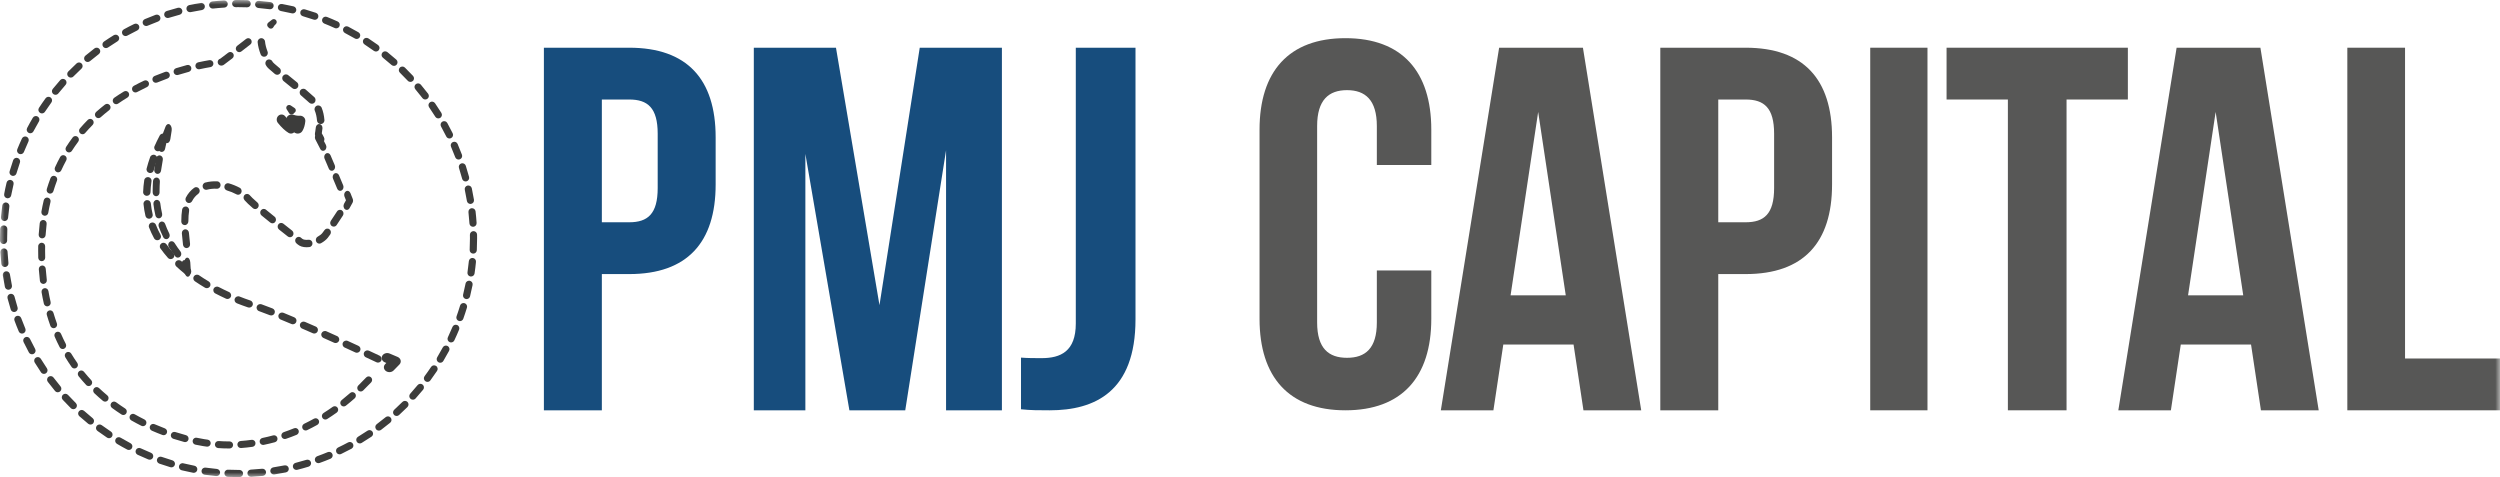 <?xml version="1.0" encoding="UTF-8"?>
<svg width="262px" height="50px" viewBox="0 0 262 50" version="1.1" xmlns="http://www.w3.org/2000/svg" xmlns:xlink="http://www.w3.org/1999/xlink">
    <!-- Generator: Sketch 60.1 (88133) - https://sketch.com -->
    <title>PMJ Logo Full</title>
    <desc>Created with Sketch.</desc>
    <defs>
        <polygon id="path-1" points="0 50 262 50 262 0 0 0"></polygon>
    </defs>
    <g id="Symbols" stroke="none" stroke-width="1" fill="none" fill-rule="evenodd">
        <g id="Menu-Copy" transform="translate(0, -3)">
            <g id="PMJ-Logo-Full" transform="translate(0, 3)">
                <path d="M63.074,10.429 L63.074,23.294 L65.945,23.294 C67.877,23.294 68.926,22.426 68.926,19.712 L68.926,14.012 C68.926,11.297 67.877,10.429 65.945,10.429 L63.074,10.429 Z M75,14.391 L75,19.331 C75,25.411 72.018,28.723 65.945,28.723 L63.074,28.723 L63.074,43 L57,43 L57,5 L65.945,5 C72.018,5 75,8.312 75,14.391 L75,14.391 Z" id="Fill-1" fill="#174D7D"></path>
                <polygon id="Fill-3" fill="#174D7D" points="92.169 31.98 96.389 5 105 5 105 43 99.147 43 99.147 15.748 94.87 43 89.017 43 84.403 16.129 84.403 43 79 43 79 5 87.61 5"></polygon>
                <path d="M107,37.478 C107.683,37.533 108.479,37.533 109.161,37.533 C111.152,37.533 112.744,36.829 112.744,33.906 L112.744,5 L119,5 L119,33.473 C119,41.051 114.735,43 110.014,43 C108.877,43 108.024,43 107,42.892 L107,37.478 Z" id="Fill-5" fill="#174D7D"></path>
                <path d="M150,28.348 L150,33.413 C150,39.514 146.927,43 141,43 C135.073,43 132,39.514 132,33.413 L132,13.587 C132,7.486 135.073,4 141,4 C146.927,4 150,7.486 150,13.587 L150,17.29 L144.293,17.29 L144.293,13.205 C144.293,10.482 143.086,9.447 141.165,9.447 C139.244,9.447 138.036,10.482 138.036,13.205 L138.036,33.795 C138.036,36.518 139.244,37.498 141.165,37.498 C143.086,37.498 144.293,36.518 144.293,33.795 L144.293,28.348 L150,28.348 Z" id="Fill-7" fill="#575756"></path>
                <path d="M158.309,30.948 L164.091,30.948 L161.2,11.731 L158.309,30.948 Z M172,43 L165.946,43 L164.909,36.105 L157.546,36.105 L156.509,43 L151,43 L157.109,5 L165.891,5 L172,43 Z" id="Fill-9" fill="#575756"></path>
                <path d="M180.074,10.429 L180.074,23.294 L182.945,23.294 C184.877,23.294 185.927,22.426 185.927,19.712 L185.927,14.012 C185.927,11.297 184.877,10.429 182.945,10.429 L180.074,10.429 Z M192,14.391 L192,19.331 C192,25.411 189.019,28.723 182.945,28.723 L180.074,28.723 L180.074,43 L174,43 L174,5 L182.945,5 C189.019,5 192,8.312 192,14.391 L192,14.391 Z" id="Fill-11" fill="#575756"></path>
                <mask id="mask-2" fill="white">
                    <use xlink:href="#path-1"></use>
                </mask>
                <g id="Clip-14"></g>
                <polygon id="Fill-13" fill="#575756" mask="url(#mask-2)" points="196 43 202 43 202 5 196 5"></polygon>
                <polygon id="Fill-15" fill="#575756" mask="url(#mask-2)" points="204 5 223 5 223 10.429 216.574 10.429 216.574 43 210.426 43 210.426 10.429 204 10.429"></polygon>
                <path d="M229.309,30.948 L235.091,30.948 L232.2,11.731 L229.309,30.948 Z M243,43 L236.946,43 L235.909,36.105 L228.546,36.105 L227.509,43 L222,43 L228.109,5 L236.891,5 L243,43 Z" id="Fill-16" fill="#575756" mask="url(#mask-2)"></path>
                <polygon id="Fill-17" fill="#575756" mask="url(#mask-2)" points="246 5 252.048 5 252.048 37.571 262 37.571 262 43 246 43"></polygon>
                <path d="M17.512,15 C17.483,15 17.454,14.995 17.426,14.983 C17.379,14.964 17.338,14.932 17.302,14.889 C17.257,14.878 17.213,14.855 17.172,14.816 C17.005,14.657 16.95,14.312 17.05,14.046 C17.146,13.786 17.246,13.526 17.35,13.262 C17.442,13.029 17.627,12.937 17.785,13.044 C17.944,13.152 18.031,13.428 17.99,13.695 L17.853,14.575 C17.813,14.83 17.67,15 17.512,15" id="Fill-18" fill="#3C3C3B" mask="url(#mask-2)"></path>
                <path d="M16.943,15.923 C16.915,15.923 16.887,15.919 16.859,15.912 C16.666,15.862 16.545,15.651 16.591,15.441 C16.674,15.061 16.761,14.679 16.851,14.296 C16.9,14.086 17.097,13.96 17.289,14.012 C17.483,14.065 17.6,14.278 17.551,14.487 C17.463,14.867 17.376,15.245 17.294,15.621 C17.254,15.801 17.106,15.923 16.943,15.923 L16.943,15.923 Z M16.52,18.224 C16.502,18.224 16.484,18.222 16.466,18.219 C16.269,18.187 16.133,17.988 16.163,17.774 C16.217,17.383 16.282,16.992 16.355,16.599 C16.395,16.387 16.585,16.25 16.781,16.293 C16.976,16.336 17.102,16.542 17.063,16.755 C16.992,17.134 16.929,17.513 16.876,17.89 C16.85,18.084 16.696,18.224 16.52,18.224 L16.52,18.224 Z M16.362,20.562 C16.166,20.562 16.005,20.391 16.002,20.177 L16,19.98 C16,19.652 16.013,19.312 16.037,18.968 C16.052,18.752 16.227,18.595 16.424,18.607 C16.623,18.624 16.772,18.812 16.756,19.028 C16.734,19.352 16.722,19.672 16.722,19.98 L16.723,20.163 C16.727,20.38 16.568,20.558 16.369,20.562 L16.362,20.562 Z M16.639,22.883 C16.478,22.883 16.331,22.765 16.29,22.588 C16.199,22.199 16.128,21.795 16.08,21.389 C16.055,21.175 16.195,20.978 16.392,20.951 C16.592,20.921 16.771,21.076 16.796,21.29 C16.84,21.665 16.905,22.036 16.989,22.395 C17.038,22.605 16.922,22.818 16.728,22.871 C16.699,22.879 16.669,22.883 16.639,22.883 L16.639,22.883 Z M17.426,25.062 C17.297,25.062 17.173,24.988 17.108,24.856 C16.929,24.495 16.77,24.122 16.635,23.75 C16.563,23.549 16.654,23.322 16.839,23.243 C17.024,23.163 17.234,23.263 17.307,23.465 C17.431,23.808 17.579,24.152 17.744,24.486 C17.838,24.676 17.772,24.914 17.597,25.016 C17.542,25.048 17.484,25.062 17.426,25.062 L17.426,25.062 Z M18.639,27 C18.535,27 18.432,26.952 18.361,26.858 C18.119,26.541 17.893,26.216 17.69,25.893 C17.578,25.715 17.62,25.471 17.784,25.349 C17.949,25.227 18.174,25.273 18.286,25.452 C18.477,25.755 18.689,26.06 18.917,26.359 C19.044,26.526 19.023,26.773 18.869,26.91 C18.802,26.971 18.72,27 18.639,27 L18.639,27 Z" id="Fill-19" fill="#3C3C3B" mask="url(#mask-2)"></path>
                <path d="M19.681,29 C19.601,29 19.522,28.947 19.461,28.845 C19.332,28.63 19.208,28.414 19.089,28.199 C18.967,27.979 18.971,27.626 19.097,27.413 C19.168,27.293 19.262,27.244 19.355,27.26 C19.404,27.123 19.487,27.024 19.587,27.003 C19.762,26.972 19.92,27.185 19.941,27.49 C19.961,27.789 19.98,28.088 19.998,28.386 C20.012,28.618 19.942,28.841 19.822,28.944 C19.777,28.982 19.729,29 19.681,29" id="Fill-20" fill="#3C3C3B" mask="url(#mask-2)"></path>
                <path d="M21.603,19.893 C21.437,19.893 21.286,19.776 21.243,19.601 C21.192,19.394 21.313,19.183 21.512,19.131 C21.904,19.027 22.333,18.984 22.763,19.005 C22.968,19.015 23.127,19.196 23.118,19.41 C23.109,19.622 22.938,19.793 22.73,19.778 C22.372,19.761 22.017,19.795 21.695,19.881 C21.664,19.889 21.633,19.893 21.603,19.893 M24.953,20.41 C24.896,20.41 24.837,20.396 24.783,20.367 C24.47,20.199 24.124,20.058 23.781,19.959 C23.584,19.901 23.468,19.688 23.524,19.482 C23.579,19.276 23.784,19.156 23.982,19.213 C24.377,19.329 24.761,19.485 25.123,19.679 C25.306,19.777 25.377,20.01 25.284,20.2 C25.218,20.334 25.088,20.41 24.953,20.41 M19.806,21.277 C19.746,21.277 19.686,21.262 19.63,21.231 C19.45,21.13 19.381,20.896 19.478,20.708 C19.691,20.293 19.983,19.948 20.346,19.682 C20.514,19.558 20.746,19.601 20.863,19.775 C20.982,19.95 20.942,20.191 20.774,20.315 C20.503,20.513 20.294,20.761 20.134,21.073 C20.066,21.203 19.938,21.277 19.806,21.277 M26.743,21.91 C26.659,21.91 26.575,21.88 26.505,21.819 C26.09,21.459 25.815,21.198 25.666,21.021 L25.627,20.977 C25.484,20.823 25.488,20.578 25.636,20.43 C25.784,20.282 26.019,20.286 26.162,20.439 L26.225,20.51 C26.309,20.61 26.508,20.814 26.981,21.226 C27.139,21.362 27.16,21.606 27.029,21.77 C26.955,21.862 26.849,21.91 26.743,21.91 M28.552,23.404 C28.472,23.404 28.393,23.378 28.325,23.324 C28.013,23.074 27.703,22.823 27.41,22.582 C27.25,22.449 27.222,22.206 27.349,22.039 C27.477,21.871 27.711,21.843 27.871,21.975 C28.162,22.214 28.469,22.463 28.779,22.711 C28.941,22.841 28.971,23.085 28.846,23.254 C28.773,23.352 28.663,23.404 28.552,23.404 M19.371,23.592 C19.166,23.592 19,23.435 19,23.222 L19,23.188 C19,22.73 19.028,22.329 19.087,21.963 C19.121,21.752 19.312,21.611 19.515,21.645 C19.717,21.68 19.854,21.88 19.82,22.09 C19.769,22.414 19.743,22.773 19.743,23.188 C19.743,23.402 19.577,23.592 19.371,23.592 M34.975,23.75 C34.902,23.75 34.829,23.728 34.764,23.681 C34.595,23.56 34.553,23.318 34.67,23.143 C34.884,22.821 35.109,22.479 35.321,22.156 C35.436,21.979 35.667,21.933 35.837,22.053 C36.007,22.173 36.051,22.414 35.936,22.591 C35.723,22.916 35.496,23.26 35.281,23.584 C35.209,23.692 35.093,23.75 34.975,23.75 M30.387,24.862 C30.309,24.862 30.23,24.836 30.163,24.783 L29.243,24.055 C29.08,23.926 29.048,23.683 29.173,23.513 C29.297,23.343 29.53,23.311 29.694,23.44 L30.613,24.167 C30.776,24.297 30.808,24.54 30.684,24.71 C30.611,24.81 30.5,24.862 30.387,24.862 M33.469,25.532 C33.337,25.532 33.208,25.458 33.141,25.328 C33.045,25.139 33.113,24.905 33.294,24.804 C33.504,24.688 33.675,24.554 33.776,24.428 C33.836,24.354 33.915,24.246 34.009,24.113 C34.131,23.94 34.364,23.904 34.528,24.031 C34.694,24.158 34.729,24.4 34.607,24.572 C34.501,24.721 34.413,24.842 34.348,24.923 C34.185,25.127 33.942,25.322 33.644,25.487 C33.589,25.518 33.528,25.532 33.469,25.532 M32.129,25.912 C31.737,25.912 31.419,25.809 31.186,25.606 C31.154,25.577 31.118,25.547 31.074,25.511 C30.913,25.379 30.886,25.135 31.013,24.968 C31.14,24.8 31.373,24.772 31.535,24.904 C31.589,24.948 31.633,24.985 31.667,25.016 C31.786,25.12 32.049,25.161 32.335,25.126 C32.541,25.105 32.723,25.253 32.747,25.466 C32.77,25.678 32.624,25.87 32.42,25.894 C32.321,25.906 32.223,25.912 32.129,25.912 M19.55,26 C19.364,26 19.204,25.855 19.181,25.659 C19.134,25.25 19.091,24.847 19.058,24.453 C19.041,24.24 19.192,24.053 19.397,24.034 C19.601,24.014 19.781,24.174 19.799,24.387 C19.831,24.772 19.873,25.167 19.919,25.567 C19.944,25.779 19.798,25.972 19.594,25.997 C19.579,25.999 19.564,26 19.55,26" id="Fill-21" fill="#3C3C3B" mask="url(#mask-2)"></path>
                <path d="M36.345,22 C36.279,22 36.212,21.977 36.153,21.929 C35.994,21.8 35.952,21.54 36.059,21.348 L36.258,20.989 L36.103,20.6 C36.02,20.391 36.093,20.142 36.265,20.042 C36.437,19.941 36.643,20.029 36.726,20.238 L36.966,20.843 C37.019,20.976 37.009,21.133 36.942,21.256 L36.632,21.815 C36.566,21.935 36.457,22 36.345,22" id="Fill-22" fill="#3C3C3B" mask="url(#mask-2)"></path>
                <path d="M33.857,15.806 C33.743,15.806 33.632,15.74 33.567,15.617 C33.562,15.607 33.551,15.584 33.547,15.574 C33.431,15.342 33.244,14.982 33.051,14.613 C32.951,14.423 33.003,14.175 33.167,14.059 C33.332,13.943 33.546,14.003 33.646,14.194 C33.843,14.569 34.033,14.936 34.16,15.193 C34.255,15.384 34.202,15.635 34.039,15.748 C33.981,15.787 33.919,15.806 33.857,15.806 M34.771,17.898 C34.642,17.898 34.519,17.815 34.458,17.672 C34.3,17.297 34.148,16.94 34.013,16.626 C33.927,16.426 33.998,16.184 34.17,16.085 C34.343,15.986 34.552,16.067 34.637,16.267 C34.772,16.582 34.925,16.941 35.084,17.317 C35.168,17.517 35.097,17.759 34.924,17.857 C34.875,17.885 34.822,17.898 34.771,17.898 M35.652,20 C35.522,20 35.398,19.916 35.338,19.772 L34.899,18.721 C34.815,18.521 34.887,18.279 35.061,18.182 C35.234,18.086 35.442,18.168 35.526,18.369 L35.965,19.421 C36.049,19.621 35.977,19.863 35.803,19.96 C35.754,19.987 35.703,20 35.652,20" id="Fill-23" fill="#3C3C3B" mask="url(#mask-2)"></path>
                <path d="M33.649,15 C33.531,15 33.416,14.932 33.35,14.809 L33.053,14.258 C33.003,14.166 32.987,14.053 33.01,13.947 C33.011,13.945 33.06,13.711 33.096,13.358 C33.118,13.136 33.293,12.977 33.485,13.003 C33.678,13.028 33.816,13.229 33.794,13.451 C33.772,13.669 33.745,13.848 33.725,13.97 L33.947,14.382 C34.05,14.572 33.999,14.822 33.834,14.94 C33.776,14.98 33.712,15 33.649,15" id="Fill-24" fill="#3C3C3B" mask="url(#mask-2)"></path>
                <path d="M27.678,5.948 C27.522,5.948 27.375,5.852 27.315,5.695 C27.145,5.247 27.039,4.824 27.002,4.436 C26.981,4.218 27.137,4.024 27.351,4.003 C27.561,3.977 27.755,4.14 27.776,4.358 C27.807,4.675 27.896,5.028 28.041,5.409 C28.119,5.612 28.019,5.842 27.819,5.921 C27.773,5.939 27.725,5.948 27.678,5.948 M29.048,7.837 C28.962,7.837 28.875,7.808 28.803,7.748 C28.181,7.234 28.024,7.075 27.951,6.962 C27.933,6.935 27.903,6.889 27.867,6.828 C27.755,6.64 27.813,6.397 27.997,6.283 C28.182,6.17 28.42,6.229 28.532,6.416 C28.561,6.464 28.584,6.5 28.6,6.524 C28.626,6.558 28.758,6.69 29.294,7.133 C29.461,7.271 29.486,7.521 29.35,7.691 C29.273,7.787 29.161,7.837 29.048,7.837 M30.883,9.333 C30.797,9.333 30.711,9.304 30.639,9.245 C30.35,9.008 30.061,8.773 29.786,8.551 L29.723,8.499 C29.555,8.363 29.527,8.113 29.661,7.943 C29.795,7.771 30.04,7.743 30.208,7.88 L30.271,7.931 C30.547,8.155 30.837,8.39 31.127,8.628 C31.295,8.765 31.321,9.015 31.186,9.185 C31.109,9.282 30.996,9.333 30.883,9.333 M32.681,10.873 C32.587,10.873 32.492,10.839 32.418,10.769 C32.164,10.534 31.865,10.271 31.543,9.998 C31.378,9.858 31.356,9.608 31.494,9.44 C31.632,9.272 31.877,9.25 32.042,9.39 C32.373,9.671 32.682,9.942 32.944,10.185 C33.102,10.333 33.113,10.583 32.968,10.745 C32.891,10.83 32.786,10.873 32.681,10.873 M33.611,13 C33.41,13 33.24,12.844 33.223,12.637 C33.191,12.246 33.113,11.895 32.991,11.596 C32.909,11.393 33.003,11.162 33.202,11.079 C33.402,10.996 33.628,11.091 33.71,11.293 C33.863,11.668 33.96,12.099 33.999,12.571 C34.017,12.789 33.858,12.98 33.644,12.999 C33.633,13 33.622,13 33.611,13" id="Fill-25" fill="#3C3C3B" mask="url(#mask-2)"></path>
                <path d="M28.387,3 C28.339,3 28.291,2.989 28.247,2.966 C28.2,2.942 28.162,2.907 28.134,2.867 C28.108,2.849 28.085,2.827 28.065,2.801 C27.961,2.668 27.984,2.474 28.118,2.369 L28.503,2.066 C28.635,1.962 28.825,1.983 28.931,2.113 C29.037,2.243 29.019,2.435 28.891,2.543 C28.792,2.627 28.716,2.722 28.659,2.833 C28.605,2.939 28.498,3 28.387,3" id="Fill-26" fill="#3C3C3B" mask="url(#mask-2)"></path>
                <path d="M25.077,5.465 C24.967,5.465 24.858,5.414 24.786,5.318 C24.665,5.155 24.697,4.923 24.857,4.8 C25.154,4.573 25.469,4.328 25.792,4.077 C25.952,3.952 26.18,3.983 26.302,4.145 C26.425,4.307 26.395,4.539 26.235,4.663 C25.911,4.916 25.593,5.162 25.296,5.39 C25.23,5.44 25.153,5.465 25.077,5.465 L25.077,5.465 Z M23.177,6.875 C22.991,6.875 22.833,6.731 22.815,6.539 C22.798,6.354 22.919,6.188 23.092,6.146 C23.224,6.047 23.52,5.823 23.917,5.521 C24.078,5.398 24.305,5.431 24.426,5.594 C24.547,5.758 24.514,5.989 24.354,6.112 C23.889,6.466 23.562,6.712 23.473,6.779 L23.473,6.777 C23.415,6.829 23.342,6.861 23.264,6.868 L23.211,6.873 C23.199,6.874 23.188,6.875 23.177,6.875 L23.177,6.875 Z M20.841,7.263 C20.673,7.263 20.522,7.144 20.485,6.971 C20.444,6.771 20.569,6.575 20.765,6.532 C21.209,6.435 21.605,6.36 21.942,6.304 C22.142,6.271 22.328,6.405 22.361,6.607 C22.394,6.808 22.26,6.998 22.062,7.032 C21.735,7.087 21.349,7.16 20.918,7.255 C20.892,7.26 20.866,7.263 20.841,7.263 L20.841,7.263 Z M18.556,7.869 C18.4,7.869 18.256,7.767 18.208,7.608 C18.149,7.413 18.258,7.206 18.45,7.147 C18.85,7.022 19.234,6.912 19.6,6.814 C19.795,6.764 19.993,6.881 20.044,7.079 C20.095,7.276 19.978,7.478 19.784,7.53 C19.428,7.624 19.053,7.732 18.663,7.853 C18.627,7.864 18.591,7.869 18.556,7.869 L18.556,7.869 Z M16.334,8.675 C16.191,8.675 16.055,8.588 15.997,8.445 C15.921,8.257 16.011,8.041 16.196,7.963 C16.576,7.806 16.949,7.662 17.314,7.53 C17.504,7.462 17.711,7.562 17.779,7.754 C17.846,7.946 17.748,8.157 17.559,8.226 C17.203,8.354 16.84,8.495 16.472,8.648 C16.426,8.667 16.38,8.675 16.334,8.675 L16.334,8.675 Z M14.198,9.689 C14.068,9.689 13.942,9.617 13.876,9.492 C13.783,9.311 13.85,9.088 14.028,8.992 C14.373,8.806 14.733,8.624 15.1,8.451 C15.282,8.366 15.498,8.444 15.583,8.63 C15.668,8.815 15.589,9.034 15.407,9.121 C15.052,9.289 14.703,9.466 14.368,9.646 C14.314,9.675 14.256,9.689 14.198,9.689 L14.198,9.689 Z M12.178,10.92 C12.061,10.92 11.947,10.864 11.877,10.758 C11.763,10.59 11.807,10.36 11.973,10.245 C12.294,10.023 12.634,9.802 12.984,9.59 C13.155,9.485 13.379,9.542 13.483,9.716 C13.586,9.891 13.53,10.119 13.358,10.223 C13.02,10.429 12.692,10.642 12.382,10.856 C12.319,10.899 12.248,10.92 12.178,10.92 L12.178,10.92 Z M10.313,12.379 C10.212,12.379 10.111,12.337 10.039,12.254 C9.907,12.099 9.922,11.866 10.073,11.732 C10.37,11.468 10.683,11.208 11.001,10.958 C11.16,10.834 11.388,10.865 11.511,11.026 C11.633,11.188 11.604,11.42 11.445,11.544 C11.138,11.784 10.838,12.034 10.552,12.288 C10.483,12.35 10.398,12.379 10.313,12.379 L10.313,12.379 Z M8.648,14.069 C8.563,14.069 8.478,14.039 8.409,13.978 C8.258,13.844 8.242,13.61 8.374,13.457 C8.637,13.152 8.913,12.852 9.196,12.565 C9.338,12.422 9.568,12.422 9.71,12.566 C9.852,12.71 9.852,12.945 9.71,13.089 C9.439,13.363 9.174,13.651 8.922,13.943 C8.85,14.026 8.75,14.069 8.648,14.069 L8.648,14.069 Z M7.23,15.974 C7.162,15.974 7.093,15.955 7.032,15.914 C6.864,15.803 6.816,15.574 6.925,15.403 C7.143,15.064 7.375,14.727 7.616,14.404 C7.737,14.241 7.966,14.209 8.126,14.332 C8.286,14.455 8.318,14.687 8.196,14.85 C7.966,15.159 7.743,15.481 7.535,15.806 C7.466,15.915 7.349,15.974 7.23,15.974 L7.23,15.974 Z M6.092,18.062 C6.041,18.062 5.989,18.051 5.94,18.028 C5.758,17.942 5.678,17.723 5.763,17.538 C5.93,17.171 6.113,16.805 6.307,16.449 C6.404,16.271 6.626,16.207 6.801,16.305 C6.977,16.404 7.041,16.629 6.943,16.807 C6.758,17.147 6.583,17.497 6.423,17.848 C6.361,17.983 6.23,18.062 6.092,18.062 L6.092,18.062 Z M5.251,20.291 C5.215,20.291 5.179,20.286 5.143,20.274 C4.951,20.214 4.844,20.007 4.903,19.812 C5.021,19.423 5.153,19.035 5.295,18.66 C5.367,18.47 5.577,18.376 5.765,18.448 C5.952,18.521 6.046,18.735 5.974,18.925 C5.838,19.284 5.712,19.657 5.598,20.03 C5.55,20.189 5.406,20.291 5.251,20.291 L5.251,20.291 Z M4.7,22.611 C4.679,22.611 4.657,22.61 4.636,22.606 C4.438,22.57 4.306,22.378 4.341,22.177 C4.411,21.777 4.493,21.377 4.586,20.986 C4.633,20.788 4.831,20.664 5.025,20.713 C5.22,20.762 5.34,20.961 5.293,21.159 C5.204,21.535 5.125,21.921 5.058,22.306 C5.026,22.485 4.873,22.611 4.7,22.611 L4.7,22.611 Z M4.418,24.981 C4.409,24.981 4.401,24.981 4.393,24.981 C4.192,24.967 4.041,24.791 4.054,24.587 C4.082,24.179 4.119,23.772 4.165,23.379 C4.189,23.177 4.368,23.036 4.57,23.056 C4.77,23.081 4.911,23.264 4.888,23.467 C4.843,23.848 4.806,24.241 4.78,24.637 C4.767,24.832 4.608,24.981 4.418,24.981 L4.418,24.981 Z M4.373,27.372 C4.177,27.372 4.015,27.213 4.009,27.012 C4.003,26.768 4,26.52 4,26.27 C4,26.112 4.001,25.956 4.004,25.8 C4.007,25.596 4.193,25.428 4.374,25.437 C4.575,25.441 4.735,25.61 4.731,25.813 C4.729,25.965 4.727,26.117 4.727,26.27 C4.727,26.514 4.73,26.755 4.737,26.992 C4.742,27.196 4.584,27.366 4.383,27.372 L4.373,27.372 Z M4.543,29.754 C4.362,29.754 4.205,29.617 4.183,29.429 C4.136,29.032 4.097,28.625 4.068,28.222 C4.053,28.019 4.204,27.842 4.404,27.827 C4.605,27.808 4.779,27.966 4.793,28.169 C4.821,28.56 4.859,28.954 4.905,29.34 C4.929,29.543 4.787,29.727 4.588,29.752 C4.573,29.753 4.558,29.754 4.543,29.754 L4.543,29.754 Z M4.951,32.107 C4.786,32.107 4.636,31.992 4.597,31.822 C4.507,31.43 4.427,31.029 4.358,30.631 C4.323,30.43 4.456,30.238 4.653,30.203 C4.852,30.169 5.04,30.302 5.074,30.503 C5.141,30.888 5.219,31.276 5.306,31.653 C5.351,31.852 5.23,32.051 5.034,32.097 C5.006,32.104 4.978,32.107 4.951,32.107 L4.951,32.107 Z M5.622,34.395 C5.473,34.395 5.334,34.302 5.28,34.152 C5.144,33.775 5.018,33.386 4.904,32.997 C4.847,32.801 4.956,32.595 5.149,32.537 C5.34,32.479 5.544,32.59 5.601,32.786 C5.711,33.161 5.833,33.536 5.964,33.899 C6.032,34.09 5.935,34.302 5.747,34.373 C5.705,34.388 5.664,34.395 5.622,34.395 L5.622,34.395 Z M6.572,36.579 C6.442,36.579 6.315,36.507 6.25,36.381 C6.067,36.027 5.891,35.658 5.729,35.282 C5.648,35.096 5.731,34.878 5.915,34.795 C6.098,34.713 6.313,34.797 6.394,34.984 C6.551,35.344 6.719,35.698 6.894,36.038 C6.987,36.218 6.919,36.442 6.741,36.536 C6.687,36.565 6.629,36.579 6.572,36.579 L6.572,36.579 Z M7.802,38.614 C7.689,38.614 7.577,38.561 7.506,38.46 C7.275,38.131 7.052,37.788 6.843,37.442 C6.737,37.268 6.791,37.041 6.962,36.934 C7.134,36.827 7.357,36.882 7.463,37.055 C7.663,37.387 7.877,37.715 8.098,38.03 C8.215,38.197 8.177,38.427 8.013,38.546 C7.949,38.592 7.876,38.614 7.802,38.614 L7.802,38.614 Z M9.294,40.462 C9.198,40.462 9.101,40.423 9.029,40.346 C8.755,40.049 8.488,39.741 8.236,39.429 C8.109,39.272 8.131,39.039 8.286,38.909 C8.442,38.78 8.671,38.803 8.798,38.96 C9.04,39.259 9.296,39.555 9.56,39.839 C9.697,39.988 9.69,40.222 9.544,40.362 C9.474,40.429 9.384,40.462 9.294,40.462 L9.294,40.462 Z M37.804,41.03 C37.708,41.03 37.612,40.991 37.54,40.915 C37.402,40.767 37.407,40.534 37.553,40.393 C37.827,40.127 38.1,39.849 38.373,39.559 C38.512,39.412 38.742,39.406 38.887,39.547 C39.033,39.688 39.038,39.922 38.899,40.07 C38.619,40.368 38.337,40.654 38.055,40.927 C37.985,40.996 37.894,41.03 37.804,41.03 L37.804,41.03 Z M11.016,42.092 C10.934,42.092 10.853,42.065 10.785,42.009 C10.474,41.75 10.17,41.48 9.881,41.206 C9.734,41.067 9.726,40.833 9.863,40.684 C10,40.534 10.23,40.525 10.377,40.666 C10.654,40.928 10.947,41.188 11.246,41.437 C11.402,41.566 11.424,41.799 11.297,41.957 C11.225,42.046 11.121,42.092 11.016,42.092 L11.016,42.092 Z M36.025,42.595 C35.917,42.595 35.81,42.546 35.738,42.453 C35.614,42.293 35.643,42.06 35.801,41.935 C36.104,41.694 36.405,41.442 36.695,41.186 C36.846,41.052 37.076,41.068 37.208,41.222 C37.34,41.376 37.324,41.61 37.172,41.744 C36.873,42.008 36.562,42.268 36.249,42.516 C36.183,42.57 36.103,42.595 36.025,42.595 L36.025,42.595 Z M12.925,43.493 C12.858,43.493 12.791,43.475 12.731,43.436 C12.391,43.216 12.057,42.987 11.737,42.752 C11.574,42.633 11.537,42.402 11.654,42.237 C11.772,42.071 12,42.034 12.162,42.153 C12.471,42.379 12.794,42.601 13.121,42.812 C13.29,42.921 13.34,43.15 13.232,43.322 C13.163,43.433 13.045,43.493 12.925,43.493 L12.925,43.493 Z M34.097,43.967 C33.976,43.967 33.857,43.906 33.788,43.794 C33.682,43.62 33.734,43.392 33.905,43.284 C34.229,43.079 34.554,42.861 34.87,42.636 C35.035,42.518 35.261,42.559 35.377,42.726 C35.492,42.893 35.452,43.123 35.288,43.24 C34.961,43.474 34.625,43.699 34.289,43.912 C34.229,43.949 34.163,43.967 34.097,43.967 L34.097,43.967 Z M14.982,44.663 C14.928,44.663 14.873,44.651 14.822,44.626 C14.462,44.446 14.105,44.256 13.76,44.059 C13.585,43.96 13.522,43.735 13.62,43.557 C13.719,43.378 13.94,43.314 14.115,43.415 C14.449,43.604 14.795,43.789 15.143,43.962 C15.323,44.053 15.397,44.274 15.309,44.457 C15.245,44.588 15.116,44.663 14.982,44.663 L14.982,44.663 Z M32.032,45.115 C31.896,45.115 31.765,45.037 31.703,44.904 C31.617,44.719 31.694,44.499 31.876,44.412 C32.22,44.246 32.566,44.066 32.906,43.877 C33.082,43.779 33.303,43.845 33.399,44.023 C33.496,44.202 33.431,44.427 33.255,44.525 C32.903,44.721 32.544,44.907 32.187,45.079 C32.137,45.103 32.084,45.115 32.032,45.115 L32.032,45.115 Z M17.149,45.609 C17.107,45.609 17.064,45.602 17.023,45.586 C16.651,45.446 16.276,45.294 15.91,45.134 C15.726,45.053 15.64,44.836 15.719,44.649 C15.799,44.461 16.013,44.375 16.197,44.455 C16.552,44.61 16.915,44.757 17.276,44.893 C17.464,44.964 17.56,45.176 17.49,45.368 C17.436,45.517 17.297,45.609 17.149,45.609 L17.149,45.609 Z M29.848,46.009 C29.696,46.009 29.555,45.913 29.504,45.757 C29.44,45.564 29.542,45.355 29.732,45.29 C30.1,45.164 30.465,45.028 30.817,44.883 C31.003,44.806 31.215,44.898 31.29,45.086 C31.366,45.276 31.276,45.491 31.089,45.568 C30.724,45.718 30.345,45.86 29.964,45.991 C29.926,46.004 29.887,46.009 29.848,46.009 L29.848,46.009 Z M19.4,46.333 C19.37,46.333 19.338,46.329 19.307,46.321 C18.921,46.217 18.533,46.103 18.156,45.982 C17.964,45.92 17.858,45.712 17.919,45.518 C17.979,45.324 18.183,45.215 18.376,45.278 C18.742,45.395 19.118,45.506 19.493,45.607 C19.687,45.658 19.803,45.861 19.752,46.058 C19.709,46.224 19.562,46.333 19.4,46.333 L19.4,46.333 Z M27.574,46.629 C27.405,46.629 27.253,46.508 27.218,46.333 C27.178,46.134 27.305,45.938 27.502,45.898 C27.874,45.821 28.253,45.731 28.627,45.628 C28.822,45.577 29.021,45.693 29.072,45.89 C29.124,46.088 29.009,46.29 28.815,46.343 C28.426,46.448 28.033,46.542 27.647,46.622 C27.622,46.627 27.598,46.629 27.574,46.629 L27.574,46.629 Z M21.719,46.811 C21.705,46.811 21.691,46.81 21.676,46.808 C21.595,46.799 21.158,46.744 20.476,46.6 C20.28,46.559 20.153,46.364 20.194,46.164 C20.234,45.964 20.427,45.835 20.624,45.877 C21.276,46.014 21.685,46.065 21.761,46.075 C21.96,46.099 22.103,46.282 22.08,46.485 C22.058,46.673 21.901,46.811 21.719,46.811 L21.719,46.811 Z M25.241,46.954 C25.052,46.954 24.892,46.806 24.879,46.611 C24.864,46.408 25.015,46.231 25.216,46.217 C25.595,46.189 25.982,46.148 26.363,46.094 C26.565,46.065 26.747,46.208 26.773,46.41 C26.801,46.612 26.662,46.798 26.463,46.826 C26.066,46.882 25.663,46.925 25.267,46.954 C25.259,46.954 25.25,46.954 25.241,46.954 L25.241,46.954 Z M24.064,47 L24.012,47 C23.618,47 23.231,46.986 22.86,46.958 C22.66,46.944 22.51,46.766 22.524,46.563 C22.539,46.359 22.71,46.212 22.914,46.221 C23.266,46.247 23.636,46.261 24.012,46.261 L24.064,46.261 C24.265,46.261 24.428,46.426 24.428,46.63 C24.428,46.835 24.265,47 24.064,47 L24.064,47 Z" id="Fill-27" fill="#3C3C3B" mask="url(#mask-2)"></path>
                <path d="M40.812,39 C40.676,39 40.54,38.959 40.429,38.873 C40.188,38.687 40.164,38.364 40.376,38.152 C40.413,38.114 40.451,38.077 40.488,38.039 L40.33,37.972 C40.041,37.85 39.919,37.545 40.057,37.29 C40.196,37.036 40.542,36.929 40.832,37.05 L41.674,37.407 C41.835,37.476 41.95,37.606 41.987,37.76 C42.024,37.914 41.979,38.075 41.864,38.195 C41.659,38.41 41.454,38.62 41.248,38.826 C41.134,38.941 40.973,39 40.812,39" id="Fill-28" fill="#3C3C3B" mask="url(#mask-2)"></path>
                <path d="M16.547,15.853 C16.495,15.853 16.443,15.843 16.392,15.821 C16.197,15.735 16.108,15.511 16.195,15.318 C16.358,14.951 16.541,14.577 16.737,14.205 C16.835,14.018 17.068,13.946 17.257,14.043 C17.446,14.141 17.519,14.371 17.421,14.558 C17.233,14.914 17.058,15.274 16.901,15.625 C16.837,15.768 16.696,15.853 16.547,15.853 M15.74,18.134 C15.709,18.134 15.677,18.13 15.645,18.122 C15.438,18.07 15.314,17.863 15.367,17.659 C15.467,17.267 15.591,16.868 15.732,16.469 C15.802,16.271 16.023,16.164 16.224,16.236 C16.425,16.306 16.531,16.524 16.46,16.722 C16.326,17.099 16.209,17.478 16.114,17.847 C16.069,18.019 15.913,18.134 15.74,18.134 M15.386,20.524 L15.374,20.524 C15.161,20.517 14.994,20.341 15,20.131 C15.014,19.722 15.052,19.301 15.116,18.883 C15.147,18.674 15.343,18.533 15.554,18.562 C15.765,18.593 15.91,18.787 15.879,18.995 C15.82,19.385 15.784,19.775 15.772,20.155 C15.765,20.361 15.594,20.524 15.386,20.524 M15.621,22.923 C15.445,22.923 15.287,22.805 15.245,22.629 C15.149,22.223 15.08,21.805 15.04,21.387 C15.02,21.178 15.175,20.991 15.387,20.972 C15.603,20.951 15.788,21.105 15.808,21.314 C15.845,21.699 15.908,22.083 15.997,22.455 C16.045,22.66 15.916,22.865 15.709,22.913 C15.679,22.92 15.65,22.923 15.621,22.923 M16.488,25.176 C16.351,25.176 16.218,25.103 16.148,24.975 C15.946,24.604 15.767,24.219 15.618,23.832 C15.542,23.635 15.642,23.415 15.841,23.34 C16.04,23.265 16.263,23.363 16.339,23.56 C16.477,23.917 16.641,24.271 16.828,24.614 C16.929,24.8 16.859,25.03 16.671,25.13 C16.613,25.161 16.55,25.176 16.488,25.176 M17.889,27.154 C17.781,27.154 17.675,27.11 17.598,27.024 C17.317,26.705 17.054,26.375 16.816,26.042 C16.694,25.869 16.736,25.632 16.91,25.511 C17.085,25.389 17.325,25.431 17.448,25.604 C17.669,25.915 17.915,26.223 18.18,26.522 C18.32,26.681 18.303,26.921 18.143,27.06 C18.069,27.123 17.979,27.154 17.889,27.154 M19.661,28.821 C19.576,28.821 19.491,28.793 19.419,28.737 C19.09,28.475 18.771,28.201 18.473,27.922 C18.318,27.777 18.311,27.535 18.458,27.383 C18.604,27.23 18.848,27.224 19.003,27.368 C19.287,27.633 19.589,27.894 19.903,28.143 C20.069,28.275 20.095,28.515 19.962,28.679 C19.885,28.772 19.774,28.821 19.661,28.821 M21.672,30.201 C21.605,30.201 21.536,30.184 21.474,30.146 C21.112,29.932 20.759,29.706 20.423,29.477 C20.248,29.357 20.205,29.119 20.326,28.947 C20.447,28.774 20.688,28.73 20.863,28.85 C21.185,29.071 21.524,29.287 21.872,29.494 C22.054,29.602 22.113,29.836 22.003,30.016 C21.931,30.136 21.803,30.201 21.672,30.201 M23.84,31.333 C23.785,31.333 23.731,31.321 23.678,31.298 C23.298,31.124 22.922,30.941 22.561,30.752 C22.372,30.654 22.3,30.423 22.4,30.237 C22.499,30.051 22.734,29.98 22.921,30.078 C23.27,30.26 23.633,30.438 24.002,30.606 C24.195,30.694 24.279,30.92 24.19,31.111 C24.125,31.251 23.985,31.333 23.84,31.333 M26.115,32.235 C26.074,32.235 26.032,32.229 25.991,32.215 C25.604,32.084 25.21,31.94 24.822,31.785 C24.624,31.706 24.528,31.484 24.608,31.289 C24.687,31.094 24.912,30.999 25.11,31.078 C25.486,31.227 25.866,31.368 26.241,31.494 C26.442,31.562 26.549,31.779 26.48,31.978 C26.426,32.136 26.276,32.235 26.115,32.235 M28.421,33.06 C28.374,33.06 28.326,33.052 28.279,33.034 C27.877,32.876 27.496,32.733 27.143,32.606 C26.943,32.534 26.84,32.315 26.913,32.117 C26.986,31.919 27.207,31.82 27.407,31.889 C27.766,32.019 28.154,32.165 28.563,32.325 C28.761,32.402 28.858,32.624 28.78,32.819 C28.72,32.969 28.575,33.06 28.421,33.06 M30.688,33.984 C30.637,33.984 30.586,33.974 30.537,33.953 C30.152,33.792 29.775,33.635 29.41,33.485 C29.213,33.405 29.12,33.181 29.201,32.987 C29.283,32.793 29.509,32.701 29.706,32.781 C30.074,32.932 30.453,33.09 30.839,33.253 C31.035,33.335 31.126,33.559 31.043,33.753 C30.98,33.897 30.837,33.984 30.688,33.984 M32.935,34.954 C32.882,34.954 32.829,34.943 32.778,34.921 C32.404,34.756 32.03,34.593 31.659,34.434 C31.464,34.349 31.374,34.124 31.46,33.931 C31.545,33.738 31.772,33.651 31.967,33.734 C32.34,33.895 32.716,34.059 33.092,34.224 C33.287,34.31 33.374,34.535 33.288,34.727 C33.223,34.869 33.082,34.954 32.935,34.954 M35.169,35.95 C35.116,35.95 35.061,35.94 35.009,35.916 C34.643,35.751 34.271,35.584 33.896,35.417 C33.701,35.33 33.614,35.105 33.702,34.913 C33.789,34.721 34.018,34.635 34.212,34.721 C34.589,34.889 34.963,35.057 35.33,35.223 C35.524,35.311 35.609,35.537 35.52,35.728 C35.455,35.868 35.315,35.95 35.169,35.95 M37.395,36.967 C37.34,36.967 37.285,36.956 37.232,36.932 C36.876,36.768 36.505,36.597 36.122,36.422 C35.928,36.334 35.844,36.108 35.933,35.916 C36.022,35.725 36.252,35.641 36.445,35.73 C36.829,35.905 37.201,36.076 37.558,36.241 C37.752,36.33 37.835,36.557 37.745,36.748 C37.679,36.886 37.54,36.967 37.395,36.967 M39.614,38 C39.558,38 39.502,37.988 39.448,37.963 L38.341,37.445 C38.148,37.355 38.066,37.128 38.157,36.937 C38.248,36.747 38.478,36.666 38.67,36.755 L39.78,37.274 C39.972,37.365 40.054,37.592 39.963,37.782 C39.897,37.92 39.758,38 39.614,38" id="Fill-29" fill="#3C3C3B" mask="url(#mask-2)"></path>
                <path d="M31.202,14 C31.106,14 31.01,13.978 30.922,13.929 C30.655,13.782 30.564,13.458 30.718,13.204 C30.732,13.182 30.744,13.158 30.756,13.132 C30.639,13.107 30.516,13.076 30.387,13.036 C30.093,12.945 29.932,12.646 30.027,12.367 C30.122,12.089 30.437,11.936 30.732,12.026 C31.098,12.139 31.29,12.139 31.371,12.129 C31.539,12.107 31.707,12.162 31.829,12.273 C31.951,12.385 32.012,12.543 31.998,12.703 C31.959,13.11 31.855,13.459 31.686,13.735 C31.583,13.905 31.395,14 31.202,14" id="Fill-30" fill="#3C3C3B" mask="url(#mask-2)"></path>
                <path d="M30.494,14 C30.411,14 30.326,13.978 30.248,13.932 C29.893,13.722 29.514,13.367 29.121,12.88 C28.94,12.655 28.965,12.318 29.177,12.128 C29.389,11.936 29.708,11.964 29.889,12.187 C30.283,12.676 30.57,12.9 30.742,13.001 C30.985,13.146 31.072,13.471 30.935,13.727 C30.843,13.902 30.671,14 30.494,14" id="Fill-31" fill="#3C3C3B" mask="url(#mask-2)"></path>
                <path d="M30.555,12 C30.458,12 30.362,11.953 30.304,11.865 C30.219,11.738 30.132,11.599 30.042,11.449 C29.969,11.328 29.993,11.173 30.098,11.078 C30.203,10.983 30.361,10.974 30.476,11.056 C30.479,11.058 30.633,11.169 30.862,11.313 C31.001,11.401 31.042,11.585 30.953,11.723 C30.921,11.774 30.875,11.811 30.825,11.834 C30.802,11.88 30.766,11.921 30.719,11.951 C30.669,11.984 30.612,12 30.555,12" id="Fill-32" fill="#3C3C3B" mask="url(#mask-2)"></path>
                <path d="M25.904,0.767 L25.89,0.767 C25.595,0.756 25.298,0.75 25,0.75 L24.703,0.752 L24.698,0.752 C24.493,0.752 24.325,0.588 24.323,0.382 C24.32,0.174 24.486,0.004 24.693,0.002 L25,0 C25.307,0 25.613,0.005 25.917,0.016 C26.124,0.024 26.286,0.198 26.279,0.405 C26.271,0.608 26.105,0.767 25.904,0.767 L25.904,0.767 Z M22.291,0.898 C22.102,0.898 21.94,0.756 21.919,0.563 C21.896,0.357 22.045,0.172 22.251,0.15 C22.656,0.105 23.066,0.071 23.471,0.046 C23.673,0.033 23.855,0.191 23.868,0.398 C23.88,0.605 23.722,0.783 23.516,0.795 C23.123,0.819 22.725,0.852 22.333,0.896 C22.319,0.897 22.305,0.898 22.291,0.898 L22.291,0.898 Z M28.306,0.97 C28.289,0.97 28.273,0.969 28.256,0.967 C27.865,0.915 27.471,0.871 27.075,0.838 C26.869,0.821 26.715,0.639 26.733,0.432 C26.75,0.225 26.931,0.074 27.138,0.09 C27.546,0.124 27.952,0.169 28.355,0.222 C28.56,0.25 28.705,0.438 28.677,0.644 C28.653,0.833 28.491,0.97 28.306,0.97 L28.306,0.97 Z M19.911,1.277 C19.737,1.277 19.581,1.156 19.544,0.979 C19.501,0.776 19.631,0.577 19.834,0.534 C20.23,0.451 20.635,0.376 21.038,0.313 C21.242,0.275 21.435,0.42 21.467,0.624 C21.5,0.829 21.361,1.021 21.156,1.054 C20.765,1.116 20.372,1.189 19.989,1.269 C19.962,1.274 19.936,1.277 19.911,1.277 L19.911,1.277 Z M30.676,1.408 C30.648,1.408 30.619,1.405 30.59,1.398 C30.206,1.308 29.819,1.226 29.428,1.154 C29.224,1.116 29.089,0.921 29.127,0.717 C29.165,0.513 29.362,0.378 29.564,0.416 C29.962,0.489 30.365,0.574 30.762,0.667 C30.964,0.715 31.089,0.917 31.041,1.119 C31.001,1.291 30.847,1.408 30.676,1.408 L30.676,1.408 Z M17.58,1.888 C17.42,1.888 17.272,1.786 17.222,1.626 C17.159,1.428 17.269,1.217 17.467,1.155 C17.855,1.033 18.251,0.919 18.643,0.815 C18.844,0.763 19.049,0.883 19.102,1.084 C19.154,1.284 19.034,1.49 18.833,1.542 C18.453,1.641 18.069,1.752 17.693,1.871 C17.655,1.883 17.617,1.888 17.58,1.888 L17.58,1.888 Z M32.991,2.076 C32.951,2.076 32.91,2.07 32.87,2.056 C32.493,1.927 32.112,1.807 31.738,1.699 C31.538,1.642 31.424,1.434 31.481,1.235 C31.538,1.035 31.748,0.923 31.946,0.978 C32.332,1.089 32.724,1.213 33.113,1.346 C33.309,1.413 33.414,1.626 33.347,1.823 C33.294,1.978 33.148,2.076 32.991,2.076 L32.991,2.076 Z M15.322,2.725 C15.177,2.725 15.038,2.64 14.977,2.497 C14.896,2.307 14.984,2.086 15.174,2.005 C15.549,1.845 15.93,1.693 16.309,1.552 C16.504,1.482 16.72,1.58 16.792,1.774 C16.863,1.969 16.764,2.184 16.57,2.256 C16.203,2.393 15.832,2.54 15.47,2.695 C15.422,2.716 15.371,2.725 15.322,2.725 L15.322,2.725 Z M35.235,2.972 C35.183,2.972 35.13,2.961 35.079,2.938 C34.72,2.773 34.352,2.616 33.985,2.47 C33.793,2.394 33.699,2.175 33.776,1.982 C33.853,1.79 34.071,1.696 34.264,1.773 C34.642,1.923 35.021,2.086 35.392,2.255 C35.58,2.341 35.663,2.564 35.576,2.753 C35.514,2.891 35.377,2.972 35.235,2.972 L35.235,2.972 Z M13.159,3.779 C13.027,3.779 12.898,3.709 12.83,3.585 C12.73,3.403 12.796,3.174 12.978,3.075 C13.338,2.877 13.703,2.688 14.064,2.513 C14.25,2.422 14.475,2.5 14.566,2.686 C14.656,2.872 14.578,3.097 14.392,3.187 C14.042,3.358 13.688,3.541 13.34,3.733 C13.283,3.764 13.22,3.779 13.159,3.779 L13.159,3.779 Z M37.378,4.083 C37.314,4.083 37.249,4.067 37.19,4.032 C36.848,3.833 36.5,3.643 36.148,3.46 C35.964,3.364 35.892,3.137 35.988,2.953 C36.083,2.769 36.309,2.697 36.494,2.793 C36.856,2.981 37.217,3.18 37.567,3.384 C37.746,3.488 37.807,3.717 37.703,3.897 C37.633,4.016 37.507,4.083 37.378,4.083 L37.378,4.083 Z M11.109,5.041 C10.989,5.041 10.871,4.984 10.799,4.877 C10.682,4.706 10.725,4.473 10.896,4.356 C11.235,4.123 11.581,3.899 11.922,3.689 C12.099,3.581 12.33,3.636 12.439,3.813 C12.547,3.99 12.492,4.221 12.315,4.33 C11.984,4.533 11.649,4.75 11.32,4.975 C11.255,5.02 11.182,5.041 11.109,5.041 L11.109,5.041 Z M39.401,5.399 C39.325,5.399 39.248,5.376 39.181,5.328 C38.861,5.096 38.531,4.871 38.202,4.656 C38.028,4.543 37.978,4.311 38.091,4.137 C38.204,3.963 38.437,3.914 38.61,4.026 C38.95,4.248 39.29,4.48 39.621,4.719 C39.789,4.84 39.827,5.075 39.705,5.243 C39.632,5.345 39.517,5.399 39.401,5.399 L39.401,5.399 Z M9.189,6.496 C9.082,6.496 8.976,6.451 8.901,6.363 C8.768,6.203 8.789,5.967 8.948,5.834 C9.261,5.571 9.583,5.314 9.904,5.07 C10.07,4.946 10.305,4.978 10.43,5.143 C10.555,5.309 10.523,5.544 10.358,5.669 C10.047,5.905 9.734,6.154 9.43,6.409 C9.36,6.468 9.274,6.496 9.189,6.496 L9.189,6.496 Z M41.285,6.904 C41.197,6.904 41.108,6.874 41.037,6.811 C40.74,6.549 40.437,6.294 40.127,6.047 C39.965,5.917 39.939,5.681 40.068,5.519 C40.198,5.357 40.435,5.332 40.596,5.46 C40.914,5.714 41.229,5.979 41.534,6.248 C41.689,6.385 41.704,6.622 41.567,6.777 C41.493,6.862 41.389,6.904 41.285,6.904 L41.285,6.904 Z M7.419,8.134 C7.325,8.134 7.229,8.098 7.156,8.026 C7.008,7.881 7.006,7.644 7.151,7.496 C7.436,7.206 7.731,6.919 8.029,6.643 C8.182,6.503 8.419,6.512 8.56,6.664 C8.701,6.816 8.691,7.054 8.539,7.194 C8.25,7.462 7.963,7.74 7.687,8.021 C7.614,8.096 7.516,8.134 7.419,8.134 L7.419,8.134 Z M43.013,8.586 C42.913,8.586 42.813,8.546 42.739,8.467 C42.469,8.177 42.192,7.894 41.908,7.618 C41.76,7.474 41.756,7.236 41.901,7.088 C42.045,6.938 42.283,6.935 42.432,7.08 C42.719,7.359 43.007,7.653 43.287,7.954 C43.429,8.106 43.421,8.343 43.269,8.485 C43.197,8.552 43.105,8.586 43.013,8.586 L43.013,8.586 Z M5.816,9.935 C5.734,9.935 5.651,9.908 5.581,9.852 C5.419,9.722 5.394,9.486 5.524,9.325 C5.778,9.01 6.044,8.695 6.316,8.39 C6.454,8.235 6.691,8.221 6.846,8.359 C7.001,8.497 7.014,8.735 6.877,8.889 C6.614,9.185 6.357,9.487 6.109,9.796 C6.034,9.887 5.926,9.935 5.816,9.935 L5.816,9.935 Z M44.569,10.426 C44.457,10.426 44.345,10.375 44.271,10.279 C44.03,9.965 43.782,9.656 43.527,9.354 C43.393,9.196 43.413,8.959 43.572,8.825 C43.73,8.692 43.966,8.712 44.101,8.87 C44.364,9.181 44.619,9.499 44.867,9.822 C44.993,9.987 44.962,10.223 44.797,10.349 C44.729,10.401 44.649,10.426 44.569,10.426 L44.569,10.426 Z M4.396,11.885 C4.325,11.885 4.254,11.865 4.191,11.824 C4.017,11.71 3.969,11.477 4.083,11.304 C4.307,10.961 4.542,10.622 4.78,10.296 C4.902,10.129 5.137,10.093 5.304,10.214 C5.471,10.336 5.508,10.571 5.386,10.739 C5.156,11.054 4.928,11.383 4.71,11.715 C4.638,11.825 4.518,11.885 4.396,11.885 L4.396,11.885 Z M45.938,12.408 C45.812,12.408 45.69,12.345 45.619,12.23 C45.41,11.895 45.193,11.563 44.968,11.238 C44.851,11.068 44.894,10.834 45.064,10.716 C45.235,10.598 45.469,10.642 45.587,10.812 C45.816,11.144 46.042,11.489 46.256,11.834 C46.366,12.01 46.312,12.242 46.135,12.351 C46.074,12.39 46.006,12.408 45.938,12.408 L45.938,12.408 Z M3.173,13.966 C3.114,13.966 3.054,13.952 2.999,13.923 C2.815,13.827 2.744,13.6 2.841,13.416 C3.029,13.056 3.229,12.695 3.436,12.345 C3.541,12.166 3.771,12.106 3.95,12.211 C4.128,12.317 4.188,12.547 4.083,12.725 C3.883,13.066 3.689,13.415 3.505,13.764 C3.438,13.892 3.308,13.966 3.173,13.966 L3.173,13.966 Z M47.106,14.513 C46.967,14.513 46.834,14.436 46.769,14.304 C46.596,13.952 46.411,13.599 46.219,13.253 C46.118,13.072 46.184,12.844 46.365,12.743 C46.547,12.642 46.775,12.707 46.876,12.889 C47.073,13.245 47.264,13.61 47.442,13.972 C47.534,14.158 47.457,14.383 47.271,14.474 C47.218,14.501 47.161,14.513 47.106,14.513 L47.106,14.513 Z M2.159,16.157 C2.112,16.157 2.064,16.148 2.019,16.13 C1.826,16.052 1.734,15.833 1.811,15.641 C1.964,15.262 2.128,14.883 2.299,14.516 C2.386,14.328 2.609,14.247 2.797,14.333 C2.985,14.42 3.067,14.643 2.979,14.831 C2.815,15.188 2.656,15.555 2.507,15.923 C2.448,16.069 2.308,16.157 2.159,16.157 L2.159,16.157 Z M48.061,16.72 C47.909,16.72 47.766,16.627 47.709,16.477 C47.57,16.107 47.421,15.738 47.266,15.379 C47.183,15.189 47.271,14.968 47.461,14.886 C47.651,14.803 47.872,14.89 47.955,15.081 C48.115,15.451 48.269,15.832 48.412,16.213 C48.485,16.407 48.387,16.623 48.193,16.696 C48.149,16.713 48.105,16.72 48.061,16.72 L48.061,16.72 Z M1.367,18.436 C1.332,18.436 1.297,18.432 1.261,18.421 C1.062,18.363 0.948,18.154 1.006,17.955 C1.122,17.562 1.247,17.17 1.38,16.789 C1.448,16.593 1.663,16.49 1.858,16.558 C2.054,16.627 2.157,16.841 2.089,17.036 C1.96,17.405 1.839,17.786 1.727,18.167 C1.679,18.33 1.529,18.436 1.367,18.436 L1.367,18.436 Z M48.796,19.016 C48.63,19.016 48.478,18.905 48.433,18.737 C48.331,18.354 48.22,17.974 48.099,17.598 C48.036,17.401 48.145,17.19 48.342,17.126 C48.54,17.064 48.751,17.172 48.814,17.37 C48.938,17.755 49.053,18.15 49.159,18.544 C49.212,18.744 49.093,18.949 48.893,19.003 C48.86,19.012 48.828,19.016 48.796,19.016 L48.796,19.016 Z M0.804,20.78 C0.781,20.78 0.757,20.778 0.734,20.774 C0.53,20.735 0.396,20.539 0.435,20.336 C0.51,19.935 0.597,19.532 0.691,19.138 C0.739,18.937 0.943,18.811 1.144,18.861 C1.345,18.91 1.47,19.112 1.421,19.314 C1.329,19.696 1.246,20.086 1.172,20.474 C1.138,20.655 0.981,20.78 0.804,20.78 L0.804,20.78 Z M49.301,21.373 C49.12,21.373 48.961,21.242 48.931,21.058 C48.867,20.667 48.793,20.275 48.71,19.892 C48.667,19.689 48.796,19.49 48.999,19.446 C49.201,19.404 49.401,19.532 49.445,19.734 C49.529,20.13 49.606,20.534 49.672,20.937 C49.705,21.142 49.566,21.335 49.362,21.368 C49.341,21.372 49.321,21.373 49.301,21.373 L49.301,21.373 Z M0.473,23.168 C0.462,23.168 0.451,23.167 0.44,23.167 C0.233,23.148 0.081,22.966 0.099,22.76 C0.135,22.354 0.182,21.945 0.237,21.543 C0.266,21.338 0.453,21.191 0.661,21.223 C0.866,21.252 1.009,21.441 0.981,21.647 C0.927,22.036 0.882,22.433 0.847,22.826 C0.829,23.021 0.666,23.168 0.473,23.168 L0.473,23.168 Z M49.573,23.768 C49.377,23.768 49.211,23.615 49.198,23.417 C49.173,23.02 49.138,22.626 49.094,22.234 C49.07,22.028 49.218,21.843 49.424,21.819 C49.631,21.803 49.816,21.944 49.839,22.15 C49.886,22.555 49.922,22.965 49.948,23.369 C49.961,23.575 49.804,23.754 49.597,23.767 C49.589,23.768 49.581,23.768 49.573,23.768 L49.573,23.768 Z M0.376,25.576 C0.17,25.576 0.002,25.41 0.001,25.204 L0,25.003 C0,24.658 0.007,24.319 0.02,23.98 C0.029,23.774 0.197,23.617 0.41,23.62 C0.617,23.629 0.779,23.803 0.77,24.011 C0.757,24.339 0.75,24.669 0.75,25 L0.751,25.198 C0.753,25.406 0.586,25.575 0.379,25.576 L0.376,25.576 Z M49.596,26.58 C49.59,26.58 49.583,26.58 49.577,26.58 C49.37,26.57 49.211,26.394 49.221,26.187 C49.24,25.794 49.25,25.398 49.25,25 C49.25,24.868 49.249,24.735 49.246,24.604 C49.243,24.397 49.408,24.226 49.616,24.222 C49.834,24.22 49.994,24.384 49.997,24.592 C49.999,24.728 50,24.863 50,25 C50,25.409 49.99,25.82 49.97,26.223 C49.961,26.424 49.795,26.58 49.596,26.58 L49.596,26.58 Z M0.511,27.983 C0.322,27.983 0.158,27.84 0.139,27.647 C0.096,27.246 0.063,26.835 0.04,26.427 C0.028,26.22 0.187,26.043 0.394,26.031 C0.59,26.015 0.778,26.177 0.79,26.385 C0.812,26.782 0.844,27.177 0.885,27.568 C0.907,27.775 0.757,27.959 0.551,27.981 C0.537,27.983 0.525,27.983 0.511,27.983 L0.511,27.983 Z M49.363,28.979 C49.345,28.979 49.327,28.978 49.308,28.976 C49.103,28.946 48.961,28.755 48.991,28.55 C49.049,28.161 49.096,27.767 49.135,27.372 C49.155,27.166 49.338,27.013 49.545,27.034 C49.751,27.054 49.902,27.238 49.882,27.444 C49.843,27.848 49.794,28.257 49.734,28.659 C49.707,28.846 49.546,28.979 49.363,28.979 L49.363,28.979 Z M0.881,30.365 C0.706,30.365 0.55,30.244 0.513,30.066 C0.432,29.67 0.359,29.265 0.296,28.862 C0.264,28.657 0.405,28.465 0.609,28.433 C0.812,28.402 1.006,28.541 1.038,28.746 C1.099,29.137 1.17,29.53 1.249,29.914 C1.291,30.117 1.159,30.316 0.957,30.357 C0.931,30.363 0.906,30.365 0.881,30.365 L0.881,30.365 Z M48.897,31.344 C48.867,31.344 48.836,31.341 48.806,31.333 C48.604,31.283 48.482,31.079 48.532,30.878 C48.627,30.499 48.714,30.11 48.791,29.72 C48.83,29.516 49.028,29.385 49.231,29.424 C49.435,29.464 49.567,29.662 49.527,29.865 C49.448,30.267 49.358,30.669 49.261,31.06 C49.218,31.231 49.065,31.344 48.897,31.344 L48.897,31.344 Z M1.482,32.699 C1.323,32.699 1.174,32.597 1.124,32.435 C1.004,32.05 0.892,31.654 0.789,31.258 C0.737,31.058 0.858,30.853 1.059,30.801 C1.259,30.752 1.464,30.87 1.516,31.071 C1.615,31.455 1.725,31.839 1.841,32.212 C1.903,32.41 1.792,32.621 1.594,32.683 C1.557,32.694 1.52,32.699 1.482,32.699 L1.482,32.699 Z M48.199,33.655 C48.157,33.655 48.114,33.647 48.072,33.632 C47.877,33.563 47.775,33.348 47.845,33.153 C47.977,32.782 48.103,32.402 48.217,32.023 C48.277,31.825 48.488,31.713 48.685,31.772 C48.884,31.832 48.996,32.041 48.936,32.24 C48.818,32.631 48.689,33.023 48.552,33.406 C48.497,33.559 48.353,33.655 48.199,33.655 L48.199,33.655 Z M2.311,34.961 C2.164,34.961 2.025,34.875 1.965,34.731 C1.807,34.359 1.656,33.977 1.517,33.595 C1.445,33.401 1.546,33.186 1.74,33.114 C1.935,33.043 2.15,33.143 2.221,33.337 C2.358,33.709 2.503,34.076 2.656,34.439 C2.737,34.63 2.648,34.85 2.457,34.931 C2.409,34.951 2.359,34.961 2.311,34.961 L2.311,34.961 Z M47.275,35.887 C47.221,35.887 47.166,35.875 47.114,35.851 C46.927,35.762 46.847,35.538 46.936,35.351 C47.103,34.997 47.265,34.631 47.418,34.264 C47.497,34.072 47.716,33.981 47.908,34.06 C48.1,34.14 48.191,34.36 48.111,34.551 C47.955,34.93 47.787,35.307 47.614,35.672 C47.55,35.808 47.415,35.887 47.275,35.887 L47.275,35.887 Z M3.356,37.128 C3.223,37.128 3.093,37.057 3.025,36.932 C2.833,36.577 2.645,36.212 2.468,35.845 C2.378,35.658 2.456,35.434 2.643,35.343 C2.83,35.253 3.054,35.332 3.144,35.519 C3.316,35.875 3.496,36.226 3.685,36.573 C3.784,36.755 3.717,36.983 3.535,37.082 C3.478,37.113 3.416,37.128 3.356,37.128 L3.356,37.128 Z M46.137,38.016 C46.071,38.016 46.005,37.999 45.944,37.963 C45.767,37.856 45.709,37.626 45.815,37.448 C46.018,37.11 46.215,36.762 46.401,36.413 C46.499,36.231 46.726,36.161 46.909,36.259 C47.092,36.357 47.161,36.585 47.063,36.768 C46.871,37.127 46.668,37.486 46.459,37.834 C46.389,37.951 46.264,38.016 46.137,38.016 L46.137,38.016 Z M4.608,39.184 C4.488,39.184 4.37,39.126 4.297,39.019 C4.07,38.684 3.848,38.339 3.636,37.992 C3.528,37.815 3.584,37.583 3.761,37.475 C3.938,37.368 4.169,37.423 4.277,37.6 C4.483,37.938 4.697,38.271 4.919,38.598 C5.035,38.769 4.991,39.003 4.818,39.119 C4.754,39.163 4.681,39.184 4.608,39.184 L4.608,39.184 Z M44.797,40.023 C44.719,40.023 44.641,39.998 44.574,39.949 C44.407,39.825 44.372,39.59 44.495,39.423 C44.729,39.109 44.959,38.782 45.179,38.452 C45.295,38.28 45.527,38.232 45.7,38.349 C45.872,38.463 45.919,38.697 45.804,38.869 C45.576,39.209 45.34,39.546 45.099,39.871 C45.025,39.97 44.912,40.023 44.797,40.023 L44.797,40.023 Z M6.056,41.11 C5.949,41.11 5.842,41.063 5.767,40.974 C5.507,40.66 5.254,40.341 5.009,40.015 C4.884,39.85 4.917,39.614 5.083,39.49 C5.248,39.365 5.484,39.398 5.608,39.564 C5.846,39.88 6.092,40.19 6.345,40.494 C6.477,40.653 6.456,40.89 6.296,41.023 C6.226,41.081 6.141,41.11 6.056,41.11 L6.056,41.11 Z M43.268,41.887 C43.178,41.887 43.088,41.856 43.017,41.79 C42.863,41.651 42.851,41.414 42.99,41.261 C43.255,40.967 43.516,40.665 43.765,40.36 C43.897,40.2 44.133,40.176 44.293,40.308 C44.454,40.439 44.477,40.676 44.346,40.836 C44.089,41.15 43.82,41.462 43.547,41.764 C43.473,41.846 43.371,41.887 43.268,41.887 L43.268,41.887 Z M7.685,42.885 C7.59,42.885 7.495,42.849 7.422,42.777 C7.132,42.49 6.849,42.196 6.573,41.895 C6.433,41.743 6.443,41.505 6.595,41.365 C6.748,41.226 6.986,41.235 7.126,41.388 C7.394,41.679 7.668,41.964 7.95,42.243 C8.097,42.389 8.098,42.627 7.952,42.774 C7.879,42.848 7.782,42.885 7.685,42.885 L7.685,42.885 Z M41.567,43.595 C41.465,43.595 41.363,43.554 41.289,43.472 C41.149,43.319 41.16,43.082 41.314,42.942 C41.606,42.675 41.893,42.402 42.173,42.122 C42.319,41.975 42.557,41.976 42.703,42.121 C42.85,42.268 42.85,42.506 42.704,42.653 C42.418,42.939 42.12,43.223 41.819,43.497 C41.747,43.563 41.657,43.595 41.567,43.595 L41.567,43.595 Z M9.48,44.495 C9.397,44.495 9.313,44.468 9.244,44.411 C8.927,44.154 8.616,43.888 8.313,43.617 C8.158,43.478 8.145,43.241 8.284,43.087 C8.422,42.932 8.659,42.919 8.814,43.058 C9.109,43.321 9.41,43.579 9.717,43.829 C9.878,43.959 9.902,44.196 9.772,44.357 C9.698,44.448 9.589,44.495 9.48,44.495 L9.48,44.495 Z M39.707,45.127 C39.593,45.127 39.48,45.075 39.406,44.976 C39.282,44.81 39.317,44.574 39.483,44.451 C39.794,44.22 40.108,43.974 40.417,43.719 C40.577,43.587 40.813,43.61 40.945,43.77 C41.077,43.93 41.054,44.166 40.894,44.298 C40.575,44.561 40.251,44.815 39.931,45.053 C39.864,45.103 39.785,45.127 39.707,45.127 L39.707,45.127 Z M11.424,45.924 C11.353,45.924 11.281,45.903 11.217,45.861 C10.877,45.636 10.539,45.4 10.213,45.16 C10.045,45.038 10.01,44.803 10.132,44.636 C10.255,44.469 10.49,44.434 10.657,44.555 C10.976,44.789 11.301,45.016 11.632,45.235 C11.805,45.35 11.852,45.583 11.737,45.756 C11.665,45.865 11.546,45.924 11.424,45.924 L11.424,45.924 Z M37.709,46.472 C37.582,46.472 37.458,46.407 37.387,46.29 C37.28,46.113 37.337,45.882 37.515,45.775 C37.854,45.57 38.187,45.358 38.515,45.137 C38.687,45.023 38.92,45.068 39.036,45.24 C39.151,45.412 39.105,45.645 38.934,45.761 C38.597,45.987 38.249,46.208 37.902,46.418 C37.842,46.454 37.775,46.472 37.709,46.472 L37.709,46.472 Z M13.5,47.156 C13.441,47.156 13.381,47.142 13.325,47.112 C12.965,46.923 12.606,46.721 12.255,46.513 C12.077,46.407 12.018,46.177 12.124,45.999 C12.229,45.82 12.46,45.761 12.638,45.868 C12.978,46.069 13.327,46.265 13.675,46.449 C13.859,46.546 13.929,46.773 13.832,46.956 C13.764,47.084 13.634,47.156 13.5,47.156 L13.5,47.156 Z M35.59,47.614 C35.449,47.614 35.315,47.535 35.251,47.4 C35.161,47.212 35.241,46.988 35.428,46.899 C35.78,46.732 36.135,46.552 36.485,46.363 C36.667,46.264 36.895,46.333 36.993,46.515 C37.092,46.698 37.024,46.926 36.841,47.024 C36.48,47.218 36.114,47.404 35.751,47.577 C35.699,47.602 35.644,47.614 35.59,47.614 L35.59,47.614 Z M15.687,48.178 C15.64,48.178 15.592,48.169 15.545,48.151 C15.17,47.997 14.792,47.832 14.422,47.659 C14.234,47.571 14.153,47.347 14.241,47.159 C14.329,46.972 14.552,46.892 14.74,46.979 C15.099,47.146 15.466,47.307 15.829,47.455 C16.021,47.534 16.113,47.753 16.035,47.945 C15.975,48.09 15.835,48.178 15.687,48.178 L15.687,48.178 Z M33.37,48.54 C33.216,48.54 33.072,48.445 33.017,48.293 C32.947,48.097 33.048,47.882 33.243,47.812 C33.609,47.681 33.98,47.536 34.346,47.383 C34.538,47.303 34.757,47.393 34.837,47.584 C34.917,47.776 34.827,47.996 34.636,48.076 C34.258,48.234 33.875,48.383 33.497,48.518 C33.456,48.534 33.413,48.54 33.37,48.54 L33.37,48.54 Z M17.964,48.98 C17.928,48.98 17.892,48.976 17.857,48.964 C17.465,48.848 17.073,48.721 16.692,48.587 C16.497,48.518 16.394,48.303 16.463,48.108 C16.532,47.912 16.744,47.811 16.942,47.878 C17.311,48.008 17.691,48.132 18.071,48.245 C18.27,48.304 18.383,48.514 18.323,48.712 C18.275,48.875 18.125,48.98 17.964,48.98 L17.964,48.98 Z M31.066,49.247 C30.898,49.247 30.745,49.134 30.702,48.964 C30.651,48.763 30.773,48.559 30.974,48.508 C31.36,48.41 31.745,48.302 32.116,48.188 C32.314,48.128 32.525,48.238 32.586,48.437 C32.646,48.635 32.535,48.845 32.337,48.906 C31.953,49.024 31.557,49.135 31.158,49.235 C31.127,49.244 31.096,49.247 31.066,49.247 L31.066,49.247 Z M20.306,49.553 C20.282,49.553 20.258,49.55 20.234,49.546 C19.833,49.469 19.431,49.381 19.038,49.285 C18.837,49.235 18.713,49.032 18.762,48.831 C18.812,48.629 19.014,48.504 19.216,48.555 C19.597,48.649 19.987,48.734 20.376,48.809 C20.58,48.848 20.713,49.045 20.674,49.249 C20.639,49.428 20.482,49.553 20.306,49.553 L20.306,49.553 Z M28.702,49.723 C28.52,49.723 28.36,49.59 28.331,49.403 C28.301,49.199 28.442,49.008 28.647,48.977 C29.035,48.919 29.428,48.849 29.816,48.771 C30.019,48.73 30.217,48.862 30.258,49.065 C30.299,49.268 30.168,49.466 29.964,49.507 C29.565,49.587 29.159,49.659 28.758,49.719 C28.739,49.722 28.721,49.723 28.702,49.723 L28.702,49.723 Z M22.691,49.894 C22.68,49.894 22.668,49.893 22.656,49.892 C22.248,49.854 21.843,49.806 21.441,49.75 C21.236,49.72 21.093,49.53 21.122,49.325 C21.151,49.12 21.338,48.982 21.546,49.006 C21.936,49.061 22.33,49.107 22.726,49.144 C22.932,49.163 23.084,49.347 23.065,49.553 C23.047,49.748 22.883,49.894 22.691,49.894 L22.691,49.894 Z M26.304,49.966 C26.106,49.966 25.94,49.811 25.93,49.61 C25.919,49.403 26.078,49.227 26.285,49.216 C26.683,49.195 27.077,49.165 27.469,49.125 C27.678,49.105 27.859,49.255 27.88,49.461 C27.901,49.667 27.751,49.852 27.544,49.872 C27.141,49.913 26.734,49.944 26.324,49.966 C26.318,49.966 26.311,49.966 26.304,49.966 L26.304,49.966 Z M25.099,50 L25,50 C24.623,50 24.249,49.992 23.877,49.975 C23.67,49.966 23.51,49.79 23.519,49.583 C23.528,49.376 23.698,49.211 23.911,49.225 C24.272,49.241 24.635,49.25 25,49.25 L25.099,49.25 C25.306,49.25 25.475,49.418 25.475,49.625 C25.475,49.832 25.306,50 25.099,50 L25.099,50 Z" id="Fill-33" fill="#3C3C3B" mask="url(#mask-2)"></path>
            </g>
        </g>
    </g>
</svg>